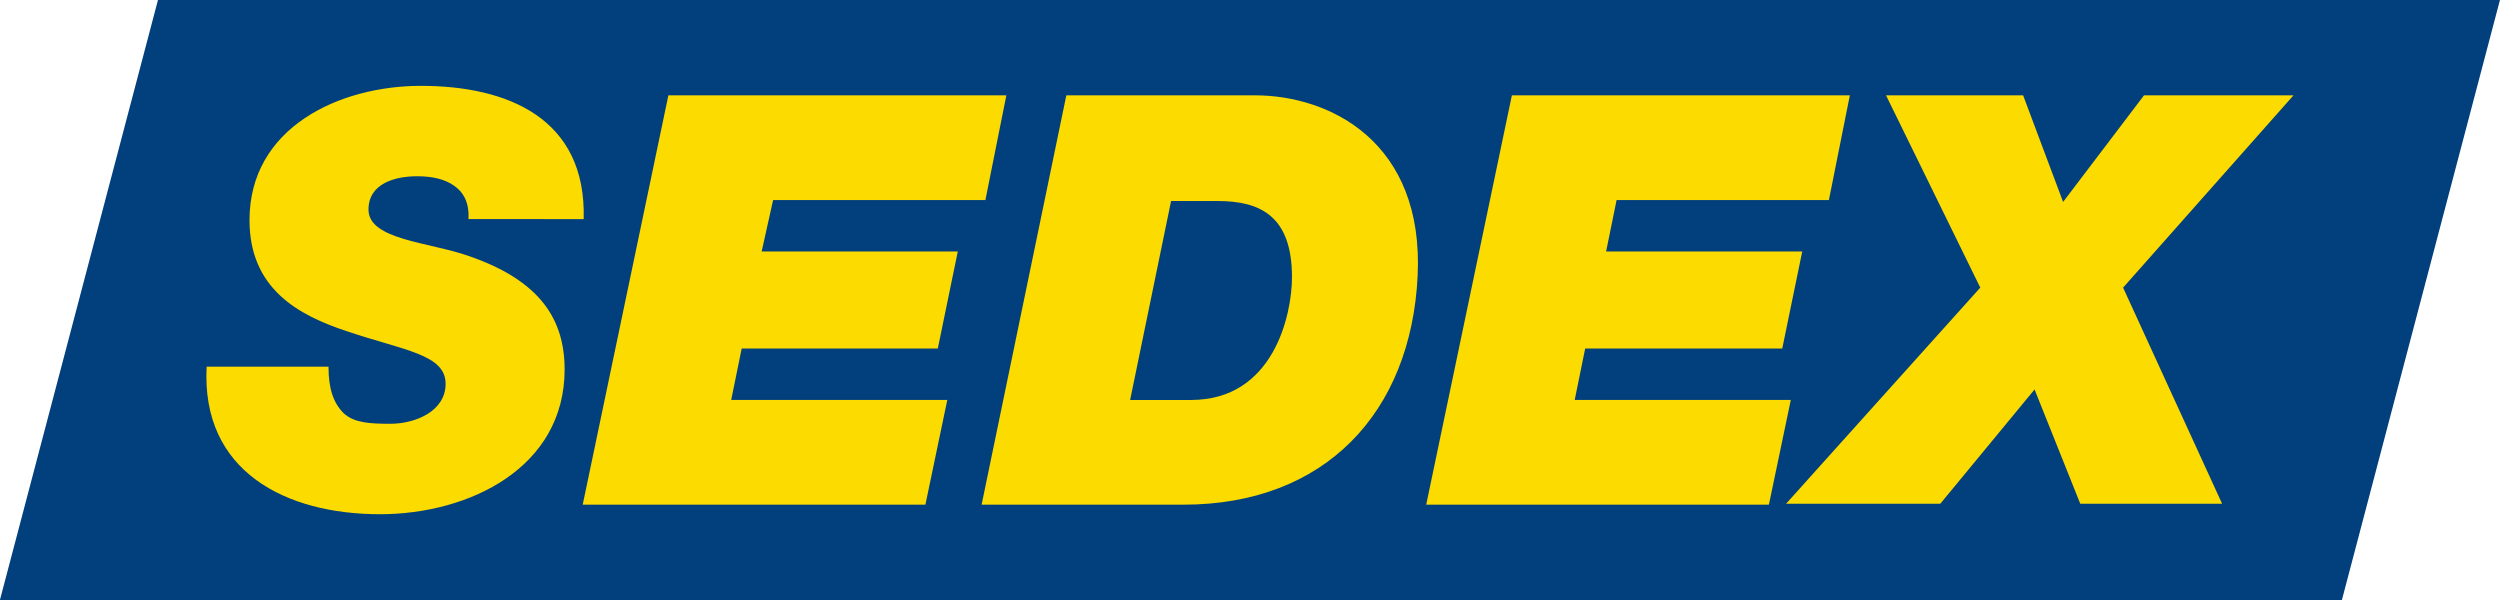 <svg xmlns="http://www.w3.org/2000/svg" width="100" height="24" viewBox="0 0 100 24"><path d="M93.676 24h-93.679l6.322-24h93.679l-6.322 24z" fill="#013F7D"/><path d="M18.738 8.763c.038-.647-.19-1.066-.571-1.333s-.876-.38-1.485-.38c-.838 0-1.942.267-1.942 1.333 0 1.219 2.437 1.295 4.037 1.866 2.856.99 3.808 2.551 3.808 4.532 0 3.922-3.808 5.788-7.388 5.788-3.77 0-7.159-1.714-6.931-5.903h4.874c0 .876.19 1.447.609 1.866.419.381 1.028.419 1.866.419.99 0 2.209-.495 2.209-1.599 0-1.181-1.676-1.333-3.922-2.094-1.98-.647-3.922-1.714-3.922-4.455 0-3.694 3.58-5.369 6.855-5.369 3.465 0 6.626 1.295 6.512 5.331-.001-.002-4.609-.002-4.609-.002zm7.997-4.95h13.519l-.838 4.189h-8.492l-.457 2.056h7.845l-.8 3.884h-7.845l-.419 2.056h8.644l-.876 4.189h-13.708l3.427-16.374zm15.918 0h7.54c3.008 0 6.778 1.866 6.512 7.235-.267 5.446-3.694 9.139-9.368 9.139h-8.073l3.389-16.374zm2.552 12.186h2.437c3.313 0 4.037-3.427 4.037-4.912 0-2.437-1.257-3.046-2.97-3.046h-1.866c-.001-.001-1.638 7.958-1.638 7.958zm15.27-12.186h13.519l-.838 4.189h-8.492l-.419 2.056h7.845l-.8 3.884h-7.883l-.419 2.056h8.644l-.876 4.189h-13.708l3.427-16.374zm18.736 7.692l-3.77-7.692h5.484l1.599 4.265 3.237-4.265h5.979l-6.816 7.692 3.96 8.644h-5.674l-1.828-4.57-3.77 4.57h-6.169l7.768-8.644z" fill="#FCDB00"/></svg>